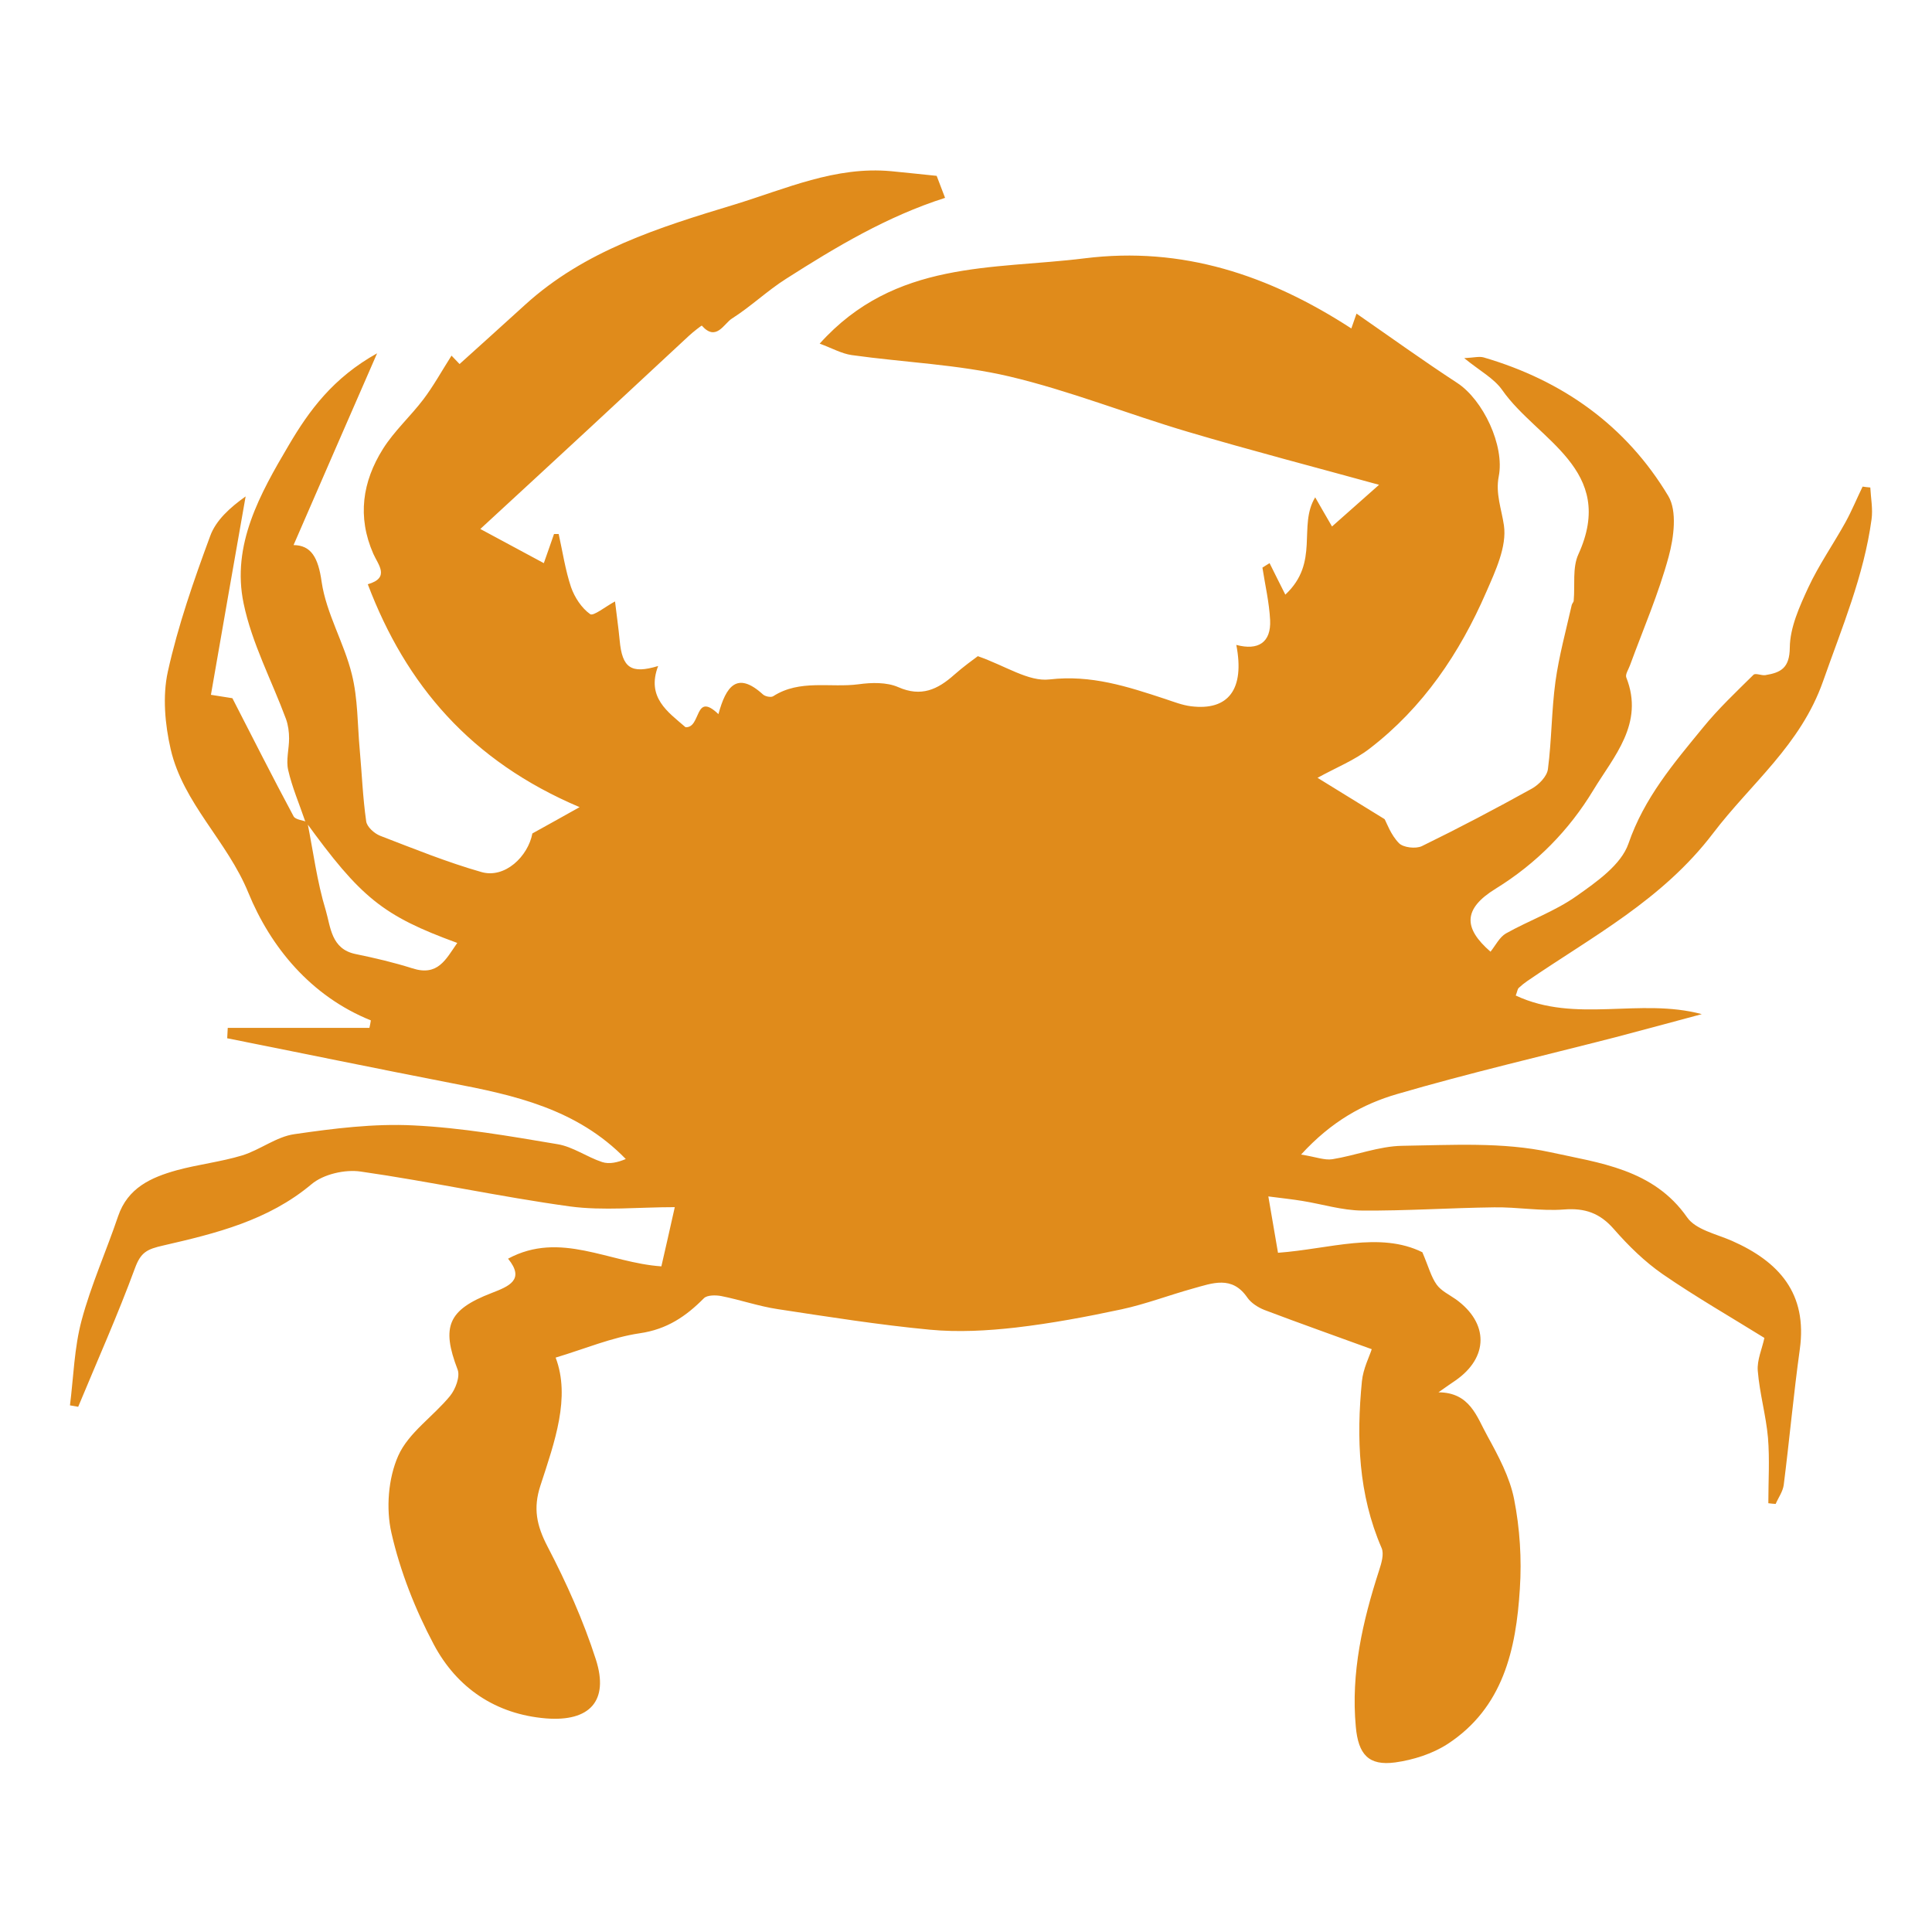 <?xml version="1.0" encoding="utf-8"?>
<!-- Generator: Adobe Illustrator 22.0.1, SVG Export Plug-In . SVG Version: 6.00 Build 0)  -->
<svg version="1.1" id="Layer_4" xmlns="http://www.w3.org/2000/svg" xmlns:xlink="http://www.w3.org/1999/xlink" x="0px" y="0px"
	 viewBox="0 0 1080 1080" style="enable-background:new 0 0 1080 1080;" xml:space="preserve">
<style type="text/css">
	.st0{fill:#E08B1B;}
</style>
<g>
	<path class="st0" d="M170.5,458.8c-3.2-9.4-7.2-18.7-9.4-28.3c-1.3-5.6,0.5-11.8,0.5-17.7c0-3.6-0.5-7.4-1.7-10.8
		c-8-21.6-19.1-42.4-23.7-64.6c-6.9-32.8,9.2-61.4,25.2-88.5c11.4-19.4,24.8-37.7,49.4-51.4c-16.7,38.3-31.8,72.8-46.7,107.2
		c9.8,0.1,13.8,6.9,15.7,20.6c2.6,17.7,12.6,34.1,16.9,51.7c3.4,13.6,3.1,28.1,4.4,42.2c1.2,13.3,1.7,26.7,3.6,39.9
		c0.4,3.1,4.5,6.8,7.8,8.1c18.7,7.2,37.4,14.8,56.7,20.3c13.1,3.7,26-8.8,28.4-21.6c9.1-5,16-8.9,26.4-14.7
		c-60.9-25.8-97.1-68.4-118.4-124.6c12.6-3.6,5.8-10.9,3.1-17c-9.1-20.7-6.1-40.4,5.4-58.7c6.3-10,15.4-18.2,22.6-27.7
		c5.6-7.4,10.1-15.6,15.7-24.4c1.4,1.5,3.7,3.9,4.5,4.7c12.2-11,24.4-22,36.6-33.1c33.4-30.4,75-43.3,116.9-56
		c28.8-8.8,56.6-21.6,87.8-18.7c8.3,0.8,16.6,1.7,25.4,2.6c1.7,4.5,3.5,9.1,4.7,12.3c-32.5,10.4-60.9,27.4-88.8,45.2
		c-10.6,6.7-19.8,15.6-30.4,22.3c-4.5,2.9-8.8,13-16.8,3.9c-0.1-0.1-5.1,3.7-7.5,6c-18.4,17-36.6,34.1-55,51.1
		c-20.4,18.9-40.9,37.8-61.3,56.6c11.4,6.1,22.8,12.3,35.5,19.1c2.4-6.7,4-11.5,5.7-16.3c0.9,0,1.7,0,2.6,0
		c2.2,9.9,3.7,20.1,6.9,29.7c2,5.7,5.9,11.7,10.7,15.1c1.8,1.3,8.5-4.2,13.9-7.1c0.8,7,1.9,14.4,2.6,21.8
		c1.4,15.3,6.3,18.9,21.5,14.3c-6.7,17.6,5.5,25.7,15.3,34.2c8.9,0.6,4.8-20.3,18.4-7.3c4.2-15.4,10.3-24.3,24.9-11
		c1.2,1.1,4.4,1.8,5.7,1c14.9-9.6,31.9-4.6,47.8-6.7c7.2-1,15.7-1.2,22.1,1.6c12.9,5.7,22.1,1.3,31.3-6.9
		c5.2-4.6,10.8-8.6,13.2-10.4c15.5,5.4,28.4,14.4,40.1,13c23.3-2.7,43.6,4,64.6,10.9c4.8,1.6,9.6,3.5,14.5,4.1
		c20.9,2.6,30.1-9.5,25.3-34.3c12.3,3.3,19.5-1.4,18.9-13.9c-0.5-9.8-2.8-19.6-4.3-29.3c1.3-0.8,2.6-1.7,4-2.5
		c2.8,5.6,5.6,11.3,8.8,17.6c19.4-18.1,6.9-38.4,16.7-54.4c2.6,4.6,5.3,9.2,9.4,16.3c9.2-8.1,17.5-15.5,26.3-23.3
		c-36.3-10-71.7-19.2-106.8-29.6c-33.5-9.9-66.1-23-100-31c-28.6-6.7-58.6-7.8-87.9-11.9c-5.8-0.8-11.3-4-18-6.4
		c42.1-46.9,96.8-41.3,148.1-47.7c54.6-6.8,103,9.3,149.1,39.2c1.5-4.2,2.6-7.4,2.9-8.3c18.9,13.1,37.2,26.3,56.2,38.7
		c14.6,9.5,26.7,35.2,23.3,52.3c-1.9,9.6,1.6,18.4,2.9,27.4c1.7,11.8-4.7,25.4-9.9,37.3c-14.8,34.1-35.3,64.5-65.1,87.4
		c-8.5,6.6-18.9,10.7-29.2,16.4c11.8,7.3,23.2,14.3,37.5,23.1c1.1,1.9,3.4,8.7,8,13.4c2.4,2.5,9.4,3.3,12.8,1.7
		c20.7-10.1,41.2-20.9,61.4-32.1c4-2.2,8.6-6.9,9.1-11c2.1-16.2,2-32.7,4.2-48.9c2-14.4,5.9-28.6,9.1-42.8c0.2-0.9,1.1-1.6,1.1-2.4
		c0.8-8.7-0.8-18.5,2.6-25.9c21.7-47.5-23-63.9-42.5-91.8c-4.6-6.6-12.6-10.8-21.3-17.9c5.5-0.3,8.4-1.1,10.9-0.4
		c44.1,12.9,79.6,38.1,103.2,77.5c5,8.4,3.1,23.1,0.2,33.8c-5.6,20.7-14.2,40.5-21.6,60.7c-0.8,2.3-2.8,5.2-2.1,6.9
		c10.2,25.8-7,44.1-18.5,63.1c-13.5,22.3-31.6,40.8-54.4,54.9c-18.6,11.4-18.1,22.2-3,35.3c2.8-3.5,5-8.1,8.6-10.2
		c13-7.3,27.5-12.4,39.6-21c11.2-7.9,24.8-17.4,28.9-29.2c8.8-25.6,25.3-44.9,41.6-64.8c8.6-10.6,18.6-20,28.3-29.6
		c1.1-1.1,4.4,0.5,6.6,0.2c8.6-1.4,13.6-3.9,13.7-15.4c0.1-11.2,5.4-22.9,10.3-33.5c5.9-12.7,14.1-24.4,20.9-36.7
		c3.5-6.4,6.3-13.2,9.5-19.8c1.4,0.2,2.9,0.4,4.3,0.5c0.3,5.9,1.5,12,0.7,17.8c-4.3,31.6-16.6,60.6-27.1,90.5
		c-12.6,35.8-40.3,57.1-61.5,85c-28.4,37.3-67.4,57.6-104,82.7c-1.6,1.1-3.2,2.4-4.7,3.8c-0.6,0.6-0.7,1.8-1.6,4.2
		c33.5,15.7,69.2,1.1,104,10.4c-16.1,4.3-32.1,8.7-48.2,12.9c-40.8,10.5-81.8,20-122.2,31.8c-18.9,5.5-36.6,15.2-53.6,33.8
		c8.3,1.3,13.1,3.3,17.5,2.6c13.1-2.1,26-7.3,39.1-7.5c27.7-0.4,56.2-2.2,82.8,3.6c27.2,6,57.5,9.3,76.4,36.4
		c4.8,6.9,16.3,9.3,25,13.1c26.5,11.7,42.3,29.5,38,60.6c-3.5,25.2-5.8,50.7-9,75.9c-0.5,3.7-3,7.1-4.5,10.6
		c-1.4-0.1-2.7-0.2-4.1-0.4c0-12.2,0.8-24.5-0.2-36.6c-1.1-12.5-4.7-24.9-5.7-37.4c-0.5-6,2.4-12.3,3.7-18.4
		c-18.5-11.5-38.2-22.8-56.8-35.6c-10.1-7-19.2-15.9-27.4-25.3c-7.8-8.9-16.1-11.8-27.8-10.9c-12.9,1-26-1.4-39-1.2
		c-24.6,0.3-49.3,2-73.9,1.8c-11.2-0.1-22.3-3.6-33.5-5.4c-5.5-0.9-11.1-1.5-18.9-2.5c2.1,12.3,3.7,21.5,5.4,31.5
		c28.7-2.1,56.8-12.1,80.7-0.3c3.5,8.2,4.9,13.8,8,18.1c2.5,3.5,7,5.6,10.7,8.2c18.5,13.3,18.4,32.5-0.2,45.4
		c-2.5,1.7-5,3.4-9.5,6.6c17.7,0.1,21.4,13.7,27.3,24.3c6.2,11.3,12.6,23.2,15,35.5c3.2,16.3,4.3,33.4,3.2,50
		c-2.1,33.9-9.3,66.5-40.4,86.8c-8.5,5.5-19.2,8.9-29.3,10.3c-14.9,2-20.6-4.5-22-19.9c-2.8-30.2,3.8-59,13-87.4
		c1.3-4,2.9-9.2,1.4-12.6c-13-30-14.1-61.4-11-93.1c0.7-7.2,4.3-14.1,5.5-18c-20-7.3-40.1-14.4-59.9-21.9c-3.6-1.4-7.5-3.9-9.6-6.9
		c-8.6-12.6-19.6-8.1-30.5-5.1c-13.3,3.7-26.4,8.7-39.8,11.6c-19.6,4.2-39.4,7.9-59.2,10.2c-15.9,1.8-32.2,2.7-48,1.2
		c-28.5-2.7-56.8-7.2-85.1-11.5c-10.6-1.6-20.9-5.2-31.5-7.3c-3.1-0.6-7.9-0.6-9.7,1.2c-10.1,10.2-20.7,17.4-35.9,19.6
		c-15.6,2.3-30.7,8.7-47,13.6c8.4,22.2-0.5,47-8.5,71.5c-4.2,12.8-2.1,22.4,3.9,34c10.6,20.3,20.1,41.5,27.1,63.3
		c7.4,23.1-3.4,34.8-27.8,32.9c-28.3-2.3-49.9-17.1-62.8-41.3c-10.4-19.6-18.8-40.9-23.7-62.4c-3.1-13.6-1.8-30.5,3.8-43.1
		c5.7-12.9,19.6-22,29-33.5c3-3.7,5.7-10.8,4.2-14.7c-9.2-24-5.4-33.4,19-42.8c9.5-3.7,18.9-7.3,9.2-19.2
		c29.2-15.7,56.3,2.3,85.7,4.3c2.3-10,4.6-20.1,7.5-33.1c-20.5,0-39.9,2.1-58.6-0.4c-39.2-5.4-77.9-13.9-117-19.5
		c-8.8-1.3-20.9,1.5-27.5,7.1c-24.2,20.3-53.5,27.5-82.7,34.2c-9.3,2.1-12.7,3.8-16,12.8c-9.6,26.1-21,51.6-31.7,77.4
		c-1.5-0.3-3.1-0.5-4.6-0.8c2-15.9,2.4-32.2,6.5-47.5c5.3-19.8,13.8-38.7,20.4-58.2c5.4-15.9,18.4-21.7,32.7-25.7
		c12.1-3.3,24.7-4.7,36.6-8.3c10.1-3.1,19.2-10.5,29.3-11.9c22-3.2,44.4-6,66.4-4.9c27,1.3,53.9,6,80.6,10.5c8.6,1.4,16.5,7.2,25,10
		c4,1.3,8.7,0.2,13.2-1.7c-27.3-28.1-62.3-35.7-97.8-42.5c-41.7-8.1-83.3-16.7-125-25c0.1-1.9,0.2-3.8,0.3-5.8c26.4,0,52.8,0,79.2,0
		c0.3-1.4,0.6-2.8,0.8-4.2c-33.7-13.6-56.1-41.1-68.5-71.4c-11.8-28.9-36.4-49.9-43.4-80.2c-3.2-13.9-4.6-29.6-1.6-43.3
		c5.7-25.8,14.5-51,23.7-75.9c3.2-8.8,11.1-15.9,19.8-22.1c-6.4,36.2-12.7,72.5-19.4,110.9c1.3,0.2,6.8,1.1,12,1.9
		c11.3,22,22.5,44.2,34.2,66c1,1.9,5.1,2.2,7.7,3.2c3.3,16.5,5.4,33.4,10.3,49.4c2.7,9.2,3,21.6,16.6,24.4c10.7,2.2,21.4,4.7,31.8,8
		c14.3,4.6,18.7-5,25.1-14.2C214,511.9,201.7,501.9,170.5,458.8z"/>
</g>
</svg>
